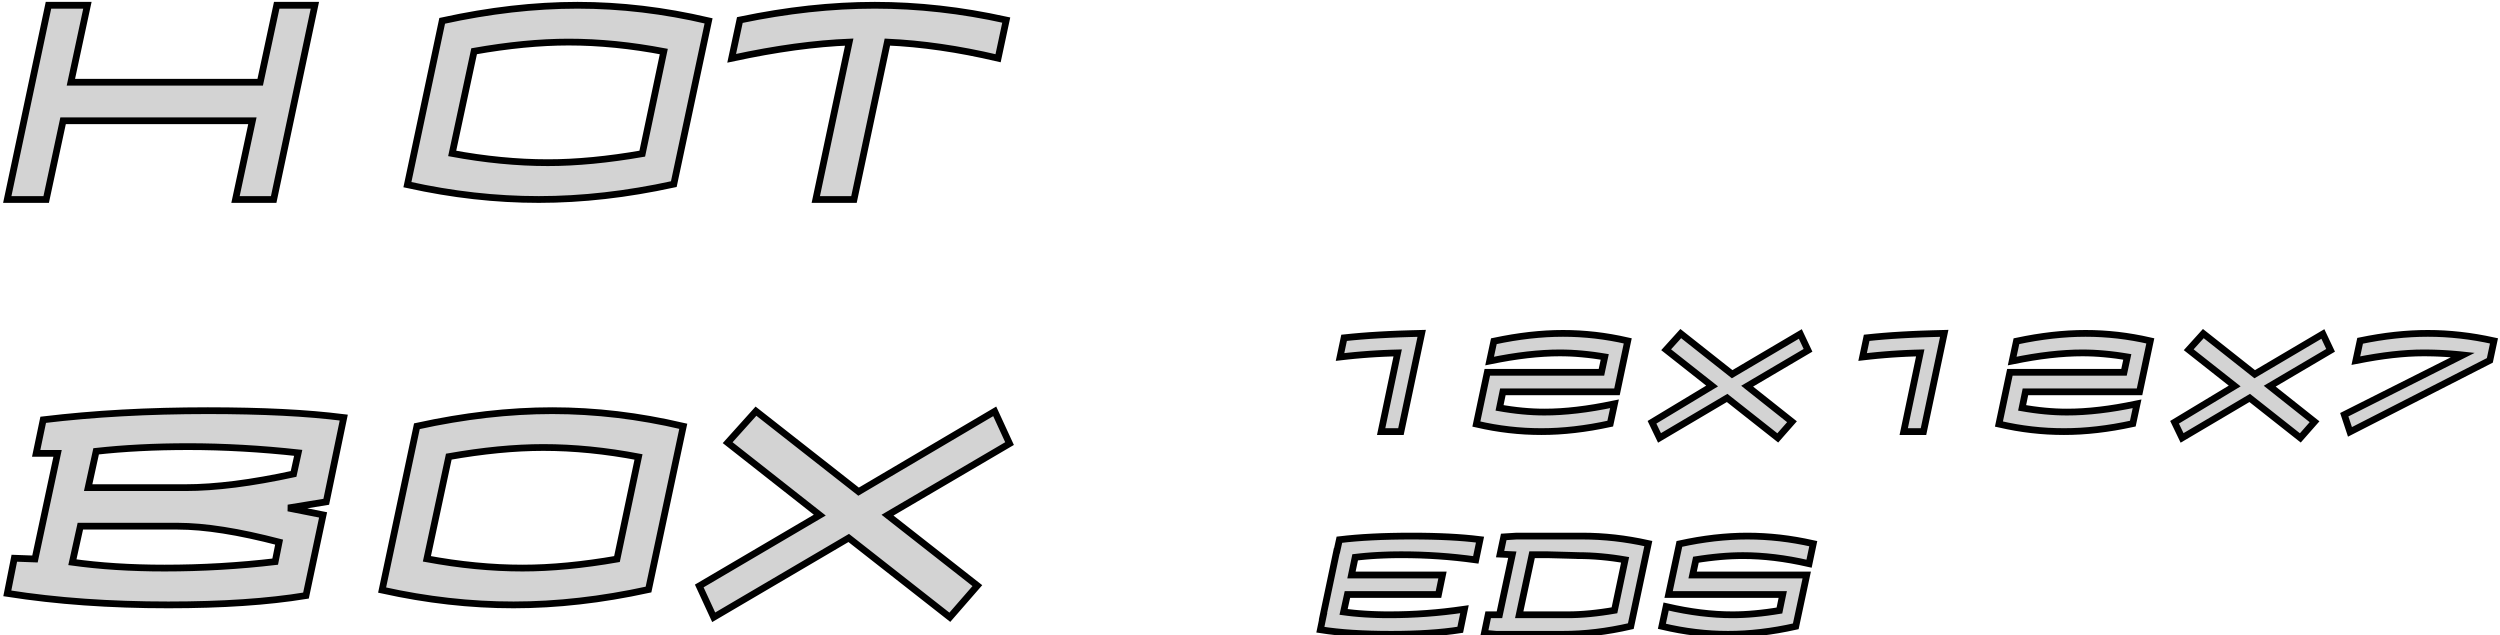 <?xml version="1.0" standalone="no"?>
<!DOCTYPE svg PUBLIC "-//W3C//DTD SVG 1.1//EN" "http://www.w3.org/Graphics/SVG/1.1/DTD/svg11.dtd">
<svg width="185mm" height="47mm" viewBox="782 -49 185 47" xmlns="http://www.w3.org/2000/svg" version="1.1">
<title>OpenSCAD Model</title>
<path d="
M 786.668,-40.062 L 800.677,-40.062 L 799.427,-34.238 L 802.252,-34.238 L 805.301,-48.61 L 802.477,-48.61
 L 801.255,-42.914 L 787.245,-42.914 L 788.468,-48.61 L 785.587,-48.61 L 782.538,-34.238 L 785.418,-34.238
 z
M 847.665,-45.884 L 848.6,-45.831 L 849.591,-45.749 L 850.595,-45.64 L 851.611,-45.505 L 852.641,-45.344
 L 853.684,-45.156 L 854.739,-44.942 L 855.858,-44.69 L 856.462,-47.514 L 855.192,-47.778 L 853.974,-47.999
 L 852.759,-48.186 L 851.547,-48.338 L 850.339,-48.457 L 849.135,-48.542 L 847.934,-48.593 L 846.736,-48.61
 L 845.534,-48.593 L 844.32,-48.542 L 843.094,-48.457 L 841.855,-48.339 L 840.605,-48.186 L 839.342,-47.999
 L 838.068,-47.779 L 836.749,-47.518 L 836.143,-44.685 L 837.411,-44.948 L 838.573,-45.167 L 839.704,-45.357
 L 840.806,-45.52 L 841.876,-45.653 L 842.916,-45.759 L 843.925,-45.837 L 844.841,-45.883 L 842.369,-34.238
 L 845.194,-34.238 z
M 823.077,-34.256 L 824.291,-34.309 L 825.517,-34.397 L 826.756,-34.521 L 828.006,-34.679 L 829.269,-34.874
 L 830.544,-35.103 L 831.862,-35.375 L 834.434,-47.455 L 833.171,-47.734 L 831.958,-47.966 L 830.748,-48.163
 L 829.54,-48.324 L 828.335,-48.449 L 827.133,-48.538 L 825.933,-48.592 L 824.736,-48.61 L 823.533,-48.592
 L 822.318,-48.538 L 821.089,-48.449 L 819.848,-48.324 L 818.594,-48.163 L 817.326,-47.966 L 816.046,-47.734
 L 814.722,-47.459 L 812.148,-35.336 L 813.419,-35.071 L 814.637,-34.85 L 815.852,-34.663 L 817.063,-34.51
 L 818.271,-34.391 L 819.476,-34.306 L 820.677,-34.255 L 821.875,-34.238 z
M 821.683,-36.973 L 820.817,-37.005 L 819.94,-37.06 L 819.053,-37.136 L 818.157,-37.233 L 817.252,-37.352
 L 816.336,-37.493 L 815.462,-37.647 L 817.084,-45.208 L 818.004,-45.363 L 818.936,-45.502 L 819.846,-45.619
 L 820.734,-45.715 L 821.601,-45.79 L 822.445,-45.843 L 823.268,-45.875 L 824.07,-45.886 L 824.928,-45.875
 L 825.793,-45.842 L 826.668,-45.786 L 827.551,-45.709 L 828.444,-45.609 L 829.344,-45.487 L 830.253,-45.343
 L 831.121,-45.186 L 829.528,-37.63 L 828.607,-37.477 L 827.676,-37.341 L 826.765,-37.225 L 825.878,-37.13
 L 825.011,-37.057 L 824.166,-37.004 L 823.344,-36.972 L 822.542,-36.962 z
M 887.204,-24.332 L 886.32,-24.309 L 885.533,-24.283 L 884.778,-24.251 L 884.056,-24.213 L 883.367,-24.17
 L 882.711,-24.12 L 882.088,-24.065 L 881.462,-24.001 L 881.162,-22.581 L 881.75,-22.648 L 882.272,-22.701
 L 882.799,-22.747 L 883.329,-22.788 L 883.864,-22.822 L 884.401,-22.85 L 884.944,-22.871 L 885.427,-22.885
 L 884.205,-17.062 L 885.669,-17.062 z
M 925.874,-24.332 L 924.99,-24.309 L 924.202,-24.283 L 923.448,-24.251 L 922.726,-24.213 L 922.037,-24.17
 L 921.381,-24.12 L 920.758,-24.065 L 920.132,-24.001 L 919.832,-22.581 L 920.42,-22.648 L 920.942,-22.701
 L 921.469,-22.747 L 921.999,-22.788 L 922.534,-22.822 L 923.071,-22.85 L 923.614,-22.871 L 924.097,-22.885
 L 922.875,-17.062 L 924.338,-17.062 z
M 939.42,-22.588 L 939.176,-21.45 L 930.731,-21.45 L 929.921,-17.621 L 930.561,-17.482 L 931.154,-17.37
 L 931.747,-17.276 L 932.342,-17.199 L 932.938,-17.139 L 933.534,-17.096 L 934.132,-17.071 L 934.73,-17.062
 L 935.333,-17.071 L 935.945,-17.098 L 936.565,-17.144 L 937.194,-17.208 L 937.832,-17.29 L 938.478,-17.39
 L 939.133,-17.509 L 939.828,-17.652 L 940.143,-19.12 L 939.369,-18.965 L 938.687,-18.843 L 938.022,-18.74
 L 937.374,-18.656 L 936.743,-18.59 L 936.13,-18.543 L 935.533,-18.515 L 934.953,-18.506 L 934.555,-18.511
 L 934.151,-18.526 L 933.739,-18.551 L 933.322,-18.586 L 932.898,-18.631 L 932.468,-18.686 L 932.031,-18.751
 L 931.637,-18.818 L 931.882,-20.006 L 940.326,-20.006 L 941.123,-23.774 L 940.486,-23.913 L 939.896,-24.023
 L 939.305,-24.117 L 938.712,-24.194 L 938.118,-24.253 L 937.523,-24.296 L 936.926,-24.322 L 936.328,-24.33
 L 935.725,-24.321 L 935.112,-24.294 L 934.491,-24.249 L 933.86,-24.187 L 933.221,-24.106 L 932.572,-24.008
 L 931.914,-23.891 L 931.216,-23.75 L 930.901,-22.282 L 931.678,-22.435 L 932.363,-22.555 L 933.03,-22.656
 L 933.68,-22.739 L 934.312,-22.803 L 934.928,-22.849 L 935.525,-22.877 L 936.104,-22.886 L 936.5,-22.881
 L 936.902,-22.867 L 937.312,-22.843 L 937.728,-22.809 L 938.153,-22.766 L 938.586,-22.714 L 939.024,-22.651
 z
M 963.65,-22.787 L 964.036,-22.751 L 964.252,-22.728 L 955.476,-18.311 L 955.897,-17.041 L 966.248,-22.332
 L 966.555,-23.774 L 965.895,-23.912 L 965.285,-24.023 L 964.677,-24.117 L 964.07,-24.193 L 963.466,-24.253
 L 962.863,-24.296 L 962.261,-24.322 L 961.662,-24.33 L 961.06,-24.322 L 960.452,-24.296 L 959.839,-24.254
 L 959.219,-24.194 L 958.593,-24.118 L 957.961,-24.024 L 957.323,-23.914 L 956.648,-23.781 L 956.333,-22.312
 L 957.095,-22.457 L 957.761,-22.571 L 958.407,-22.667 L 959.032,-22.746 L 959.637,-22.807 L 960.222,-22.851
 L 960.785,-22.877 L 961.329,-22.886 L 961.717,-22.883 L 962.104,-22.875 L 962.491,-22.861 L 962.878,-22.842
 L 963.264,-22.817 z
M 900.75,-22.588 L 900.507,-21.45 L 892.061,-21.45 L 891.251,-17.621 L 891.891,-17.482 L 892.484,-17.37
 L 893.078,-17.276 L 893.672,-17.199 L 894.268,-17.139 L 894.864,-17.096 L 895.462,-17.071 L 896.06,-17.062
 L 896.663,-17.071 L 897.275,-17.098 L 897.895,-17.144 L 898.524,-17.208 L 899.162,-17.29 L 899.808,-17.39
 L 900.463,-17.509 L 901.158,-17.652 L 901.473,-19.12 L 900.699,-18.965 L 900.017,-18.843 L 899.352,-18.74
 L 898.705,-18.656 L 898.074,-18.59 L 897.46,-18.543 L 896.863,-18.515 L 896.283,-18.506 L 895.885,-18.511
 L 895.481,-18.526 L 895.07,-18.551 L 894.652,-18.586 L 894.228,-18.631 L 893.798,-18.686 L 893.361,-18.751
 L 892.967,-18.818 L 893.212,-20.006 L 901.657,-20.006 L 902.453,-23.774 L 901.816,-23.913 L 901.226,-24.023
 L 900.635,-24.117 L 900.042,-24.194 L 899.448,-24.253 L 898.853,-24.296 L 898.256,-24.322 L 897.658,-24.33
 L 897.055,-24.321 L 896.442,-24.294 L 895.821,-24.249 L 895.19,-24.187 L 894.551,-24.106 L 893.902,-24.008
 L 893.244,-23.891 L 892.546,-23.75 L 892.231,-22.282 L 893.008,-22.435 L 893.693,-22.555 L 894.36,-22.656
 L 895.01,-22.739 L 895.642,-22.803 L 896.258,-22.849 L 896.855,-22.877 L 897.435,-22.886 L 897.83,-22.881
 L 898.232,-22.867 L 898.642,-22.843 L 899.058,-22.809 L 899.483,-22.766 L 899.916,-22.714 L 900.354,-22.651
 z
M 948.478,-19.552 L 952.225,-16.595 L 953.277,-17.791 L 949.959,-20.423 L 954.464,-23.077 L 953.893,-24.286
 L 948.848,-21.309 L 945.046,-24.315 L 943.965,-23.119 L 947.367,-20.436 L 942.917,-17.752 L 943.474,-16.594
 z
M 909.808,-19.552 L 913.555,-16.595 L 914.607,-17.791 L 911.289,-20.423 L 915.794,-23.077 L 915.223,-24.286
 L 910.178,-21.309 L 906.376,-24.315 L 905.295,-23.119 L 908.697,-20.436 L 904.247,-17.752 L 904.804,-16.594
 z
M 821.205,-4.256 L 822.419,-4.309 L 823.645,-4.397 L 824.884,-4.521 L 826.134,-4.679 L 827.397,-4.874
 L 828.671,-5.103 L 829.99,-5.375 L 832.562,-17.455 L 831.299,-17.734 L 830.086,-17.966 L 828.876,-18.163
 L 827.668,-18.324 L 826.463,-18.449 L 825.261,-18.538 L 824.061,-18.592 L 822.864,-18.61 L 821.661,-18.592
 L 820.446,-18.538 L 819.217,-18.449 L 817.976,-18.324 L 816.722,-18.163 L 815.454,-17.966 L 814.174,-17.734
 L 812.85,-17.459 L 810.276,-5.336 L 811.547,-5.071 L 812.765,-4.85 L 813.98,-4.663 L 815.191,-4.51
 L 816.399,-4.391 L 817.604,-4.306 L 818.805,-4.255 L 820.003,-4.238 z
M 819.811,-6.973 L 818.945,-7.005 L 818.068,-7.06 L 817.181,-7.136 L 816.285,-7.233 L 815.38,-7.352
 L 814.464,-7.494 L 813.59,-7.647 L 815.211,-15.208 L 816.132,-15.363 L 817.064,-15.502 L 817.974,-15.619
 L 818.862,-15.715 L 819.729,-15.79 L 820.573,-15.843 L 821.396,-15.875 L 822.198,-15.886 L 823.055,-15.875
 L 823.921,-15.842 L 824.796,-15.786 L 825.678,-15.709 L 826.571,-15.609 L 827.472,-15.487 L 828.381,-15.343
 L 829.249,-15.186 L 827.656,-7.63 L 826.735,-7.477 L 825.804,-7.341 L 824.893,-7.225 L 824.006,-7.13
 L 823.139,-7.057 L 822.294,-7.004 L 821.471,-6.973 L 820.67,-6.962 z
M 795.927,-4.249 L 797.336,-4.281 L 798.689,-4.334 L 799.985,-4.409 L 801.225,-4.505 L 802.409,-4.623
 L 803.537,-4.762 L 804.642,-4.928 L 805.909,-10.898 L 803.327,-11.408 L 806.142,-11.867 L 807.438,-18.098
 L 806.364,-18.223 L 805.278,-18.326 L 804.126,-18.413 L 802.909,-18.484 L 801.625,-18.539 L 800.275,-18.578
 L 798.86,-18.602 L 797.378,-18.61 L 795.742,-18.599 L 794.139,-18.568 L 792.57,-18.516 L 791.035,-18.442
 L 789.534,-18.348 L 788.066,-18.232 L 786.633,-18.096 L 785.197,-17.935 L 784.677,-15.45 L 786.26,-15.45
 L 784.588,-7.635 L 783.059,-7.691 L 782.541,-5.091 L 783.951,-4.885 L 785.346,-4.714 L 786.776,-4.568
 L 788.242,-4.449 L 789.744,-4.357 L 791.28,-4.291 L 792.853,-4.251 L 794.461,-4.238 z
M 802.027,-15.688 L 803.071,-15.593 L 804.067,-15.489 L 803.725,-13.929 L 802.605,-13.696 L 801.494,-13.489
 L 800.426,-13.313 L 799.399,-13.169 L 798.414,-13.058 L 797.471,-12.978 L 796.57,-12.93 L 795.711,-12.914
 L 788.523,-12.914 L 789.113,-15.603 L 789.87,-15.681 L 790.68,-15.753 L 791.508,-15.813 L 792.352,-15.862
 L 793.215,-15.901 L 794.095,-15.928 L 794.991,-15.944 L 795.906,-15.95 L 796.909,-15.943 L 797.918,-15.921
 L 798.935,-15.884 L 799.959,-15.833 L 800.989,-15.768 z
M 793.257,-6.969 L 792.348,-6.99 L 791.46,-7.024 L 790.59,-7.072 L 789.739,-7.134 L 788.908,-7.21
 L 788.095,-7.3 L 787.356,-7.396 L 787.946,-10.062 L 795.155,-10.062 L 795.928,-10.043 L 796.749,-9.988
 L 797.619,-9.895 L 798.537,-9.765 L 799.505,-9.598 L 800.52,-9.393 L 801.585,-9.151 L 802.653,-8.884
 L 802.364,-7.439 L 801.379,-7.33 L 800.356,-7.232 L 799.333,-7.15 L 798.306,-7.082 L 797.278,-7.03
 L 796.248,-6.992 L 795.217,-6.97 L 794.184,-6.962 z
M 844.805,-9.191 L 852.288,-3.323 L 854.325,-5.663 L 847.676,-10.878 L 856.706,-16.175 L 855.609,-18.56
 L 845.535,-12.617 L 837.942,-18.574 L 835.847,-16.243 L 842.664,-10.881 L 833.745,-5.638 L 834.814,-3.321
 z
M 885.68,-2.067 L 886.385,-2.083 L 887.062,-2.108 L 887.71,-2.145 L 888.331,-2.191 L 888.923,-2.248
 L 889.488,-2.315 L 890.058,-2.398 L 890.371,-3.92 L 889.617,-3.816 L 888.933,-3.734 L 888.248,-3.664
 L 887.561,-3.607 L 886.874,-3.563 L 886.187,-3.531 L 885.498,-3.512 L 884.808,-3.506 L 884.344,-3.509
 L 883.891,-3.52 L 883.448,-3.537 L 883.012,-3.561 L 882.588,-3.592 L 882.173,-3.629 L 881.767,-3.674
 L 881.425,-3.719 L 881.709,-5.006 L 888.446,-5.006 L 888.744,-6.45 L 882.008,-6.45 L 882.281,-7.758
 L 882.648,-7.8 L 883.061,-7.84 L 883.481,-7.874 L 883.912,-7.901 L 884.351,-7.922 L 884.8,-7.938
 L 885.258,-7.947 L 885.725,-7.95 L 886.414,-7.944 L 887.1,-7.927 L 887.784,-7.897 L 888.465,-7.856
 L 889.143,-7.804 L 889.819,-7.739 L 890.492,-7.663 L 891.208,-7.569 L 891.521,-9.068 L 890.957,-9.134
 L 890.413,-9.186 L 889.837,-9.23 L 889.228,-9.266 L 888.585,-9.294 L 887.91,-9.314 L 887.202,-9.326
 L 886.461,-9.33 L 885.685,-9.326 L 884.941,-9.313 L 884.229,-9.293 L 883.549,-9.263 L 882.901,-9.226
 L 882.286,-9.18 L 881.702,-9.126 L 881.115,-9.06 L 880.933,-8.236 L 880.919,-8.233 L 879.899,-3.394
 L 879.913,-3.394 L 879.707,-2.403 L 880.291,-2.317 L 880.856,-2.25 L 881.454,-2.192 L 882.086,-2.145
 L 882.751,-2.109 L 883.45,-2.083 L 884.182,-2.067 L 884.947,-2.062 z
M 898.268,-2.071 L 898.876,-2.099 L 899.49,-2.146 L 900.11,-2.211 L 900.735,-2.295 L 901.367,-2.398
 L 902.005,-2.519 L 902.68,-2.666 L 903.975,-8.775 L 903.319,-8.913 L 902.712,-9.023 L 902.106,-9.117
 L 901.501,-9.194 L 900.898,-9.253 L 900.296,-9.296 L 899.695,-9.321 L 899.096,-9.33 L 894.234,-9.33
 L 893.277,-9.269 L 893.007,-7.995 L 893.91,-7.953 L 892.959,-3.506 L 892.125,-3.506 L 891.842,-2.14
 L 892.719,-2.062 L 897.666,-2.062 z
M 895.373,-7.95 L 896.525,-7.95 L 897.082,-7.935 L 897.56,-7.922 L 897.959,-7.911 L 898.278,-7.902
 L 898.518,-7.895 L 898.678,-7.89 L 898.747,-7.888 L 898.749,-7.886 L 899.191,-7.881 L 899.624,-7.866
 L 900.06,-7.841 L 900.501,-7.805 L 900.947,-7.76 L 901.397,-7.705 L 901.851,-7.639 L 902.258,-7.572
 L 901.471,-3.838 L 901.028,-3.764 L 900.562,-3.696 L 900.108,-3.638 L 899.664,-3.59 L 899.231,-3.553
 L 898.81,-3.527 L 898.399,-3.511 L 897.998,-3.506 L 894.422,-3.506 z
M 910.475,-2.071 L 911.083,-2.098 L 911.697,-2.144 L 912.316,-2.208 L 912.942,-2.29 L 913.574,-2.39
 L 914.212,-2.509 L 914.887,-2.652 L 915.698,-6.45 L 907.254,-6.45 L 907.498,-7.582 L 907.94,-7.649
 L 908.406,-7.712 L 908.861,-7.765 L 909.304,-7.809 L 909.738,-7.843 L 910.159,-7.867 L 910.57,-7.881
 L 910.97,-7.886 L 911.546,-7.877 L 912.13,-7.849 L 912.724,-7.803 L 913.325,-7.739 L 913.936,-7.656
 L 914.555,-7.555 L 915.184,-7.435 L 915.87,-7.286 L 916.182,-8.768 L 915.526,-8.907 L 914.919,-9.019
 L 914.313,-9.114 L 913.708,-9.192 L 913.105,-9.252 L 912.503,-9.295 L 911.902,-9.321 L 911.303,-9.33
 L 910.701,-9.321 L 910.093,-9.294 L 909.478,-9.249 L 908.856,-9.187 L 908.229,-9.106 L 907.594,-9.008
 L 906.954,-8.891 L 906.275,-8.75 L 905.477,-5.006 L 913.923,-5.006 L 913.678,-3.823 L 913.236,-3.753
 L 912.77,-3.687 L 912.315,-3.632 L 911.871,-3.587 L 911.439,-3.551 L 911.017,-3.526 L 910.606,-3.511
 L 910.206,-3.506 L 909.63,-3.515 L 909.045,-3.543 L 908.451,-3.59 L 907.847,-3.656 L 907.235,-3.74
 L 906.613,-3.843 L 905.982,-3.965 L 905.293,-4.117 L 904.98,-2.656 L 905.639,-2.509 L 906.249,-2.39
 L 906.858,-2.29 L 907.464,-2.208 L 908.069,-2.144 L 908.672,-2.098 L 909.273,-2.071 L 909.873,-2.062
 z
" stroke="black" fill="lightgray" stroke-width="0.5"/>
</svg>
